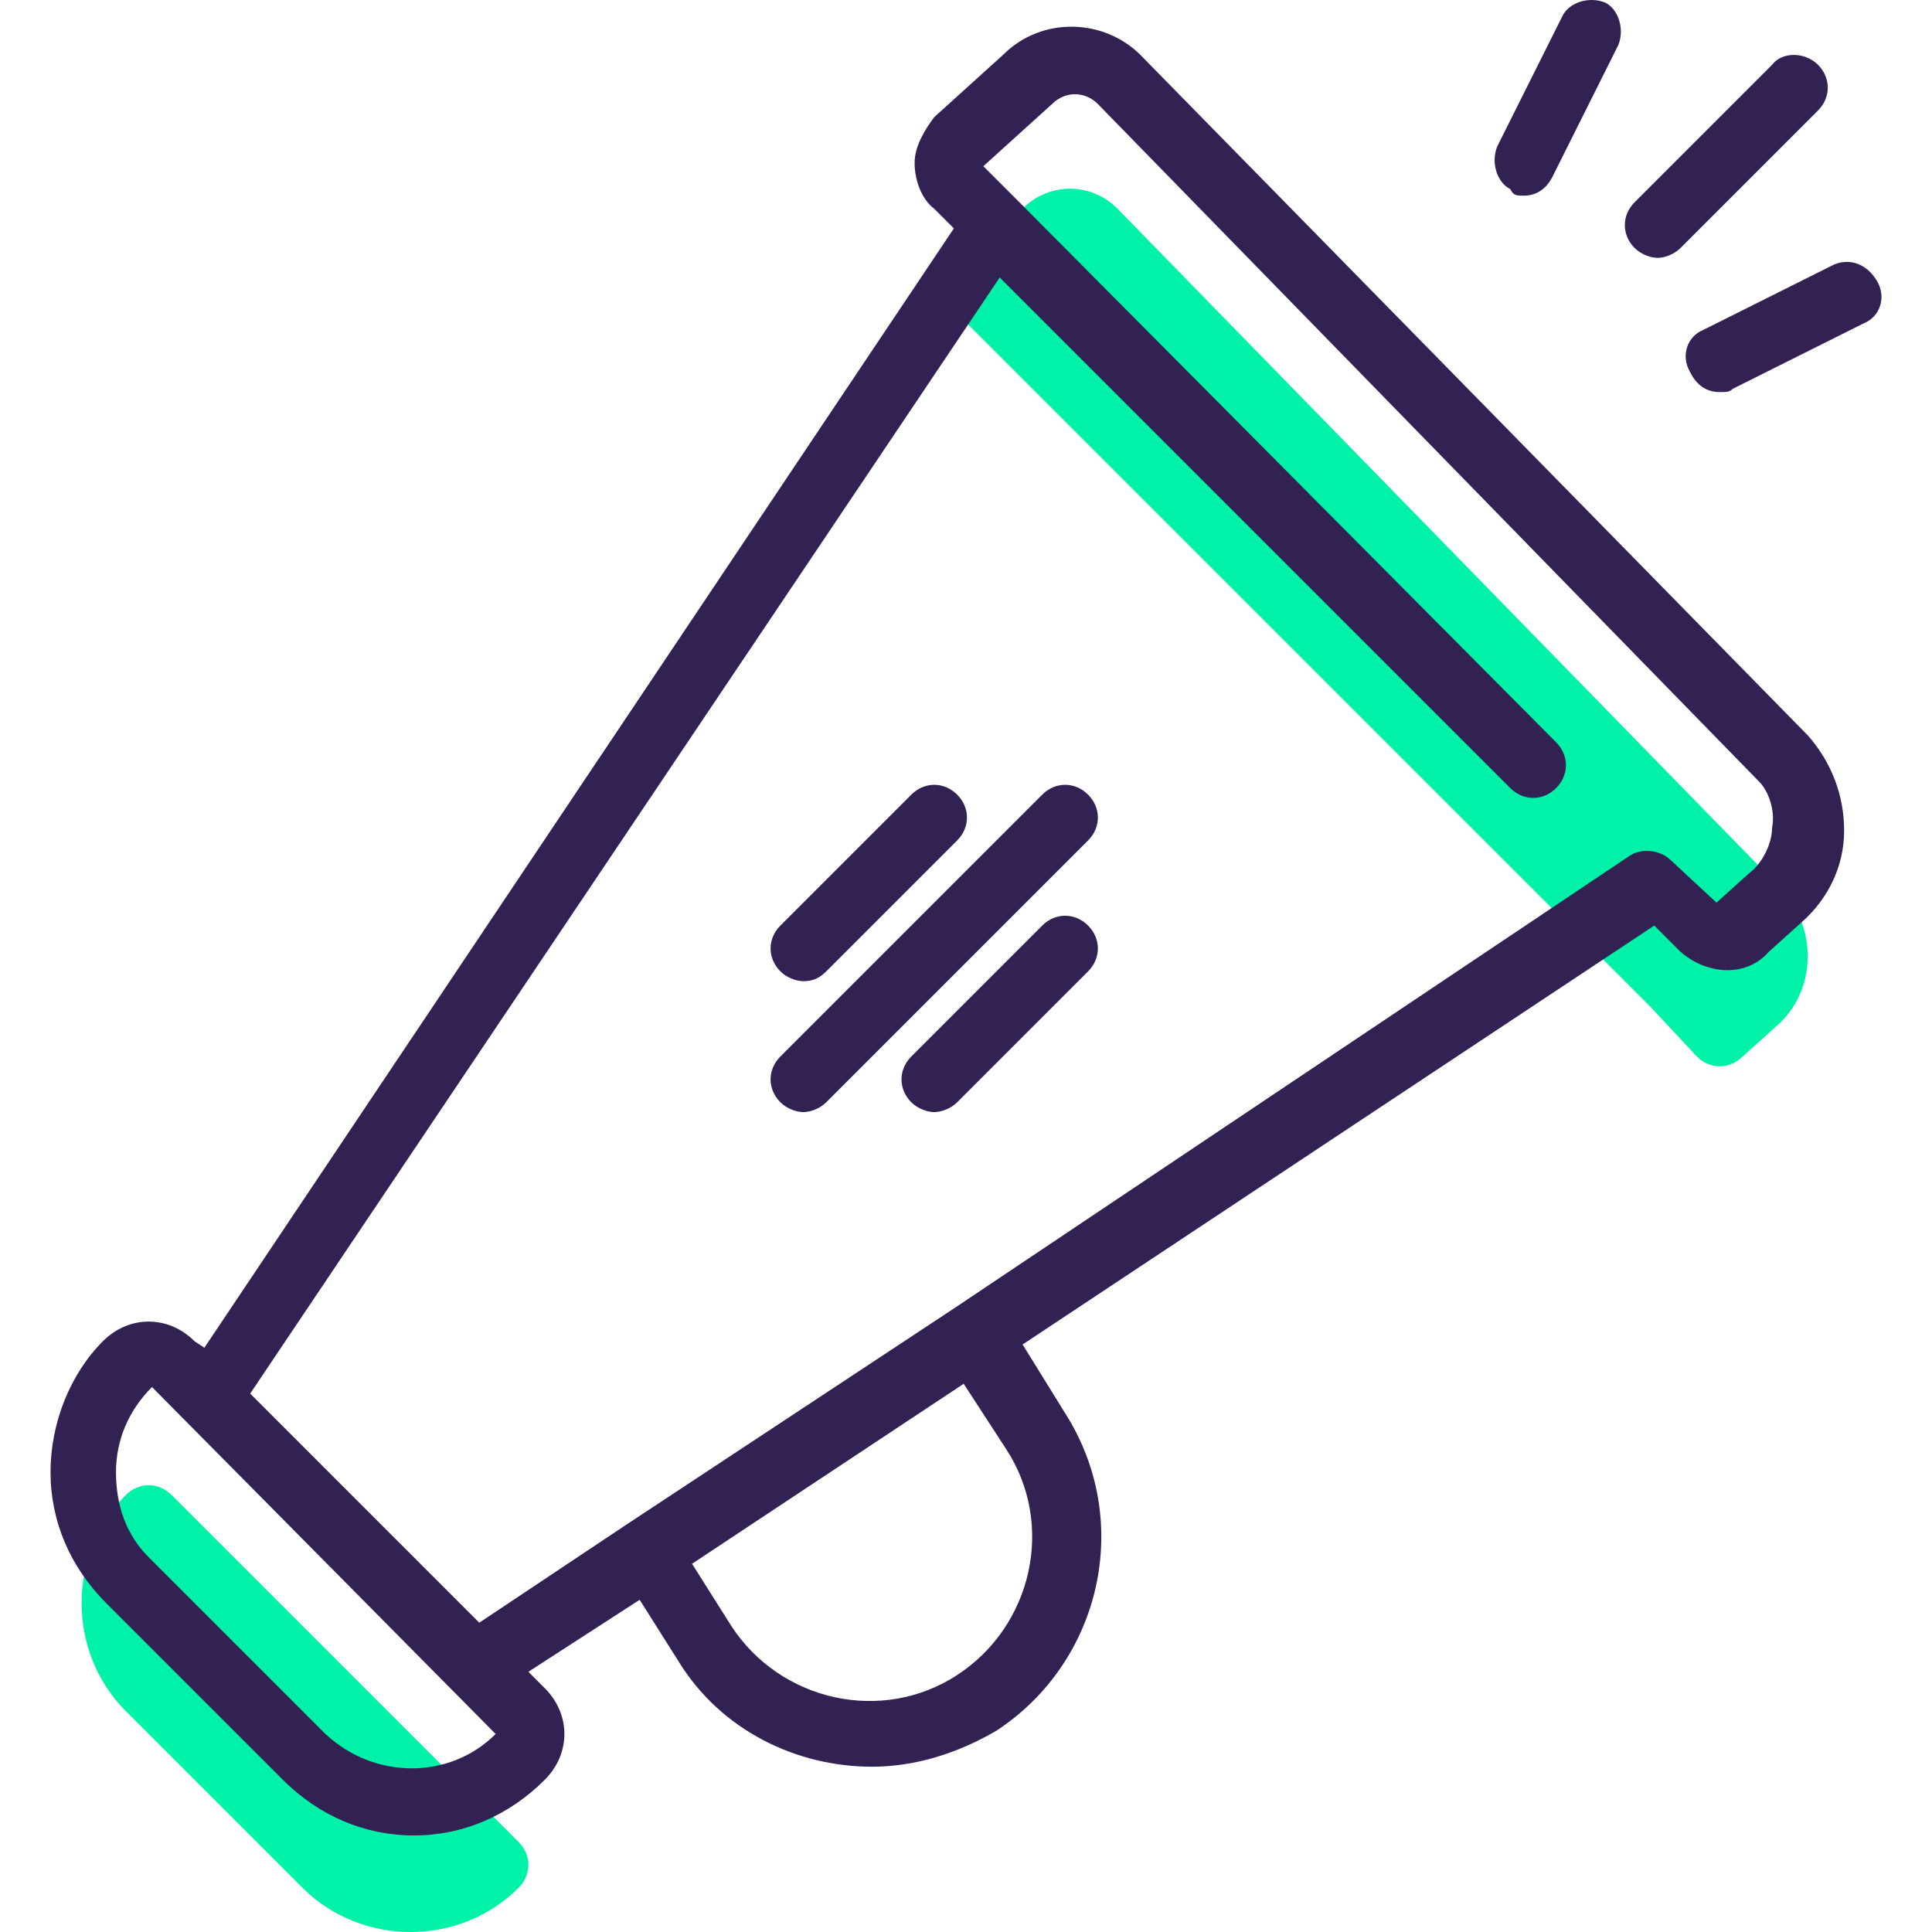 <?xml version="1.0" encoding="iso-8859-1"?>
<!-- Generator: Adobe Illustrator 19.0.0, SVG Export Plug-In . SVG Version: 6.00 Build 0)  -->
<svg version="1.1" id="Capa_1" xmlns="http://www.w3.org/2000/svg" xmlns:xlink="http://www.w3.org/1999/xlink" x="0px" y="0px"
	 viewBox="0 0 472.228 472.228" style="enable-background:new 0 0 472.228 472.228;" xml:space="preserve">
<g>
	<path style="fill:#00F2A9;" d="M73.95,461.428c14.4,14.4,38.4,14.4,52.8,0c3.2-3.2,3.2-8,0-11.2l-84.8-84.8c-3.2-3.2-8-3.2-11.2,0
		c-14.4,14.4-14.4,38.4,0,52.8L73.95,461.428z"/>
	<path style="fill:#00F2A9;" d="M414.75,258.228c3.2,3.2,8,3.2,11.2,0l8-7.2c10.4-8.8,10.4-24.8,0.8-34.4l-161.6-165.6
		c-6.4-6.4-16-6.4-22.4-0.8l-16.8,15.2c-3.2,3.2-3.2,8,0,11.2l9.6,9.6l160,160L414.75,258.228z"/>
</g>
<g>
	<path style="fill:#322153;" d="M433.15,15.828l-33.6,33.6c-3.2,3.2-3.2,8,0,11.2c1.6,1.6,4,2.4,5.6,2.4s4-0.8,5.6-2.4l33.6-33.6
		c3.2-3.2,3.2-8,0-11.2S435.55,12.628,433.15,15.828z"/>
	<path style="fill:#322153;" d="M372.35,47.828c3.2,0,5.6-1.6,7.2-4.8l16-32c1.6-4,0-8.8-3.2-10.4c-4-1.6-8.8,0-10.4,3.2l-16,32
		c-1.6,4,0,8.8,3.2,10.4C369.95,47.828,370.75,47.828,372.35,47.828z"/>
	<path style="fill:#322153;" d="M448.35,64.628l-32,16c-4,1.6-5.6,6.4-3.2,10.4c1.6,3.2,4,4.8,7.2,4.8c1.6,0,2.4,0,3.2-0.8l32-16
		c4-1.6,5.6-6.4,3.2-10.4S452.35,63.028,448.35,64.628z"/>
	<path style="fill:#322153;" d="M245.15,13.428l-16.8,15.2c-2.4,3.2-4.8,7.2-4.8,11.2s1.6,8.8,4.8,11.2l4.8,4.8l-183.2,273.6
		l-2.4-1.6c-3.2-3.2-7.2-4.8-11.2-4.8l0,0c-4,0-8,1.6-11.2,4.8c-8,8-12.8,20-12.8,32s4.8,23.2,13.6,32l43.2,43.2
		c8.8,8.8,20,13.6,32,13.6s23.2-4.8,32-13.6c6.4-6.4,6.4-16,0-22.4l-4-4l27.2-17.6l9.6,15.2c10.4,16.8,28.8,25.6,47.2,25.6
		c10.4,0,20.8-3.2,30.4-8.8c25.6-16.8,33.6-51.2,16.8-77.6l-10.4-16.8l154.4-102.4l6.4,6.4c6.4,5.6,16,6.4,21.6,0l8-7.2
		c6.4-5.6,10.4-13.6,10.4-22.4c0-8.8-3.2-16.8-8.8-23.2l-163.2-166.4C269.95,4.628,254.75,3.828,245.15,13.428z M79.55,423.828
		l-43.2-43.2c-5.6-5.6-8-12.8-8-20.8s3.2-15.2,8.8-20.8l84,84.8C109.95,435.028,91.55,435.028,79.55,423.828z M245.95,354.228
		c12,18.4,6.4,43.2-12,55.2s-43.2,6.4-55.2-12l-9.6-15.2l66.4-44L245.95,354.228z M433.15,202.228c0,4-2.4,8.8-5.6,11.2l-8,7.2
		l-11.2-10.4c-2.4-2.4-7.2-3.2-10.4-0.8l-164.8,110.4l0,0l0,0l-80,52.8l0,0l0,0l-36,24l-56-56l183.2-272.8l124.8,124.8
		c3.2,3.2,8,3.2,11.2,0s3.2-8,0-11.2l-130.4-131.2l0,0l-9.6-9.6l16.8-15.2c3.2-3.2,8-3.2,11.2,0l161.6,165.6
		C432.35,193.428,433.95,198.228,433.15,202.228z"/>
	<path style="fill:#322153;" d="M254.75,194.228l-64,64c-3.2,3.2-3.2,8,0,11.2c1.6,1.6,4,2.4,5.6,2.4s4-0.8,5.6-2.4l64-64
		c3.2-3.2,3.2-8,0-11.2S257.95,191.028,254.75,194.228z"/>
	<path style="fill:#322153;" d="M196.35,239.828c2.4,0,4-0.8,5.6-2.4l32-32c3.2-3.2,3.2-8,0-11.2s-8-3.2-11.2,0l-32,32
		c-3.2,3.2-3.2,8,0,11.2C192.35,239.028,194.75,239.828,196.35,239.828z"/>
	<path style="fill:#322153;" d="M254.75,226.228l-32,32c-3.2,3.2-3.2,8,0,11.2c1.6,1.6,4,2.4,5.6,2.4s4-0.8,5.6-2.4l32-32
		c3.2-3.2,3.2-8,0-11.2S257.95,223.028,254.75,226.228z"/>
</g>
<g>
</g>
<g>
</g>
<g>
</g>
<g>
</g>
<g>
</g>
<g>
</g>
<g>
</g>
<g>
</g>
<g>
</g>
<g>
</g>
<g>
</g>
<g>
</g>
<g>
</g>
<g>
</g>
<g>
</g>
</svg>
